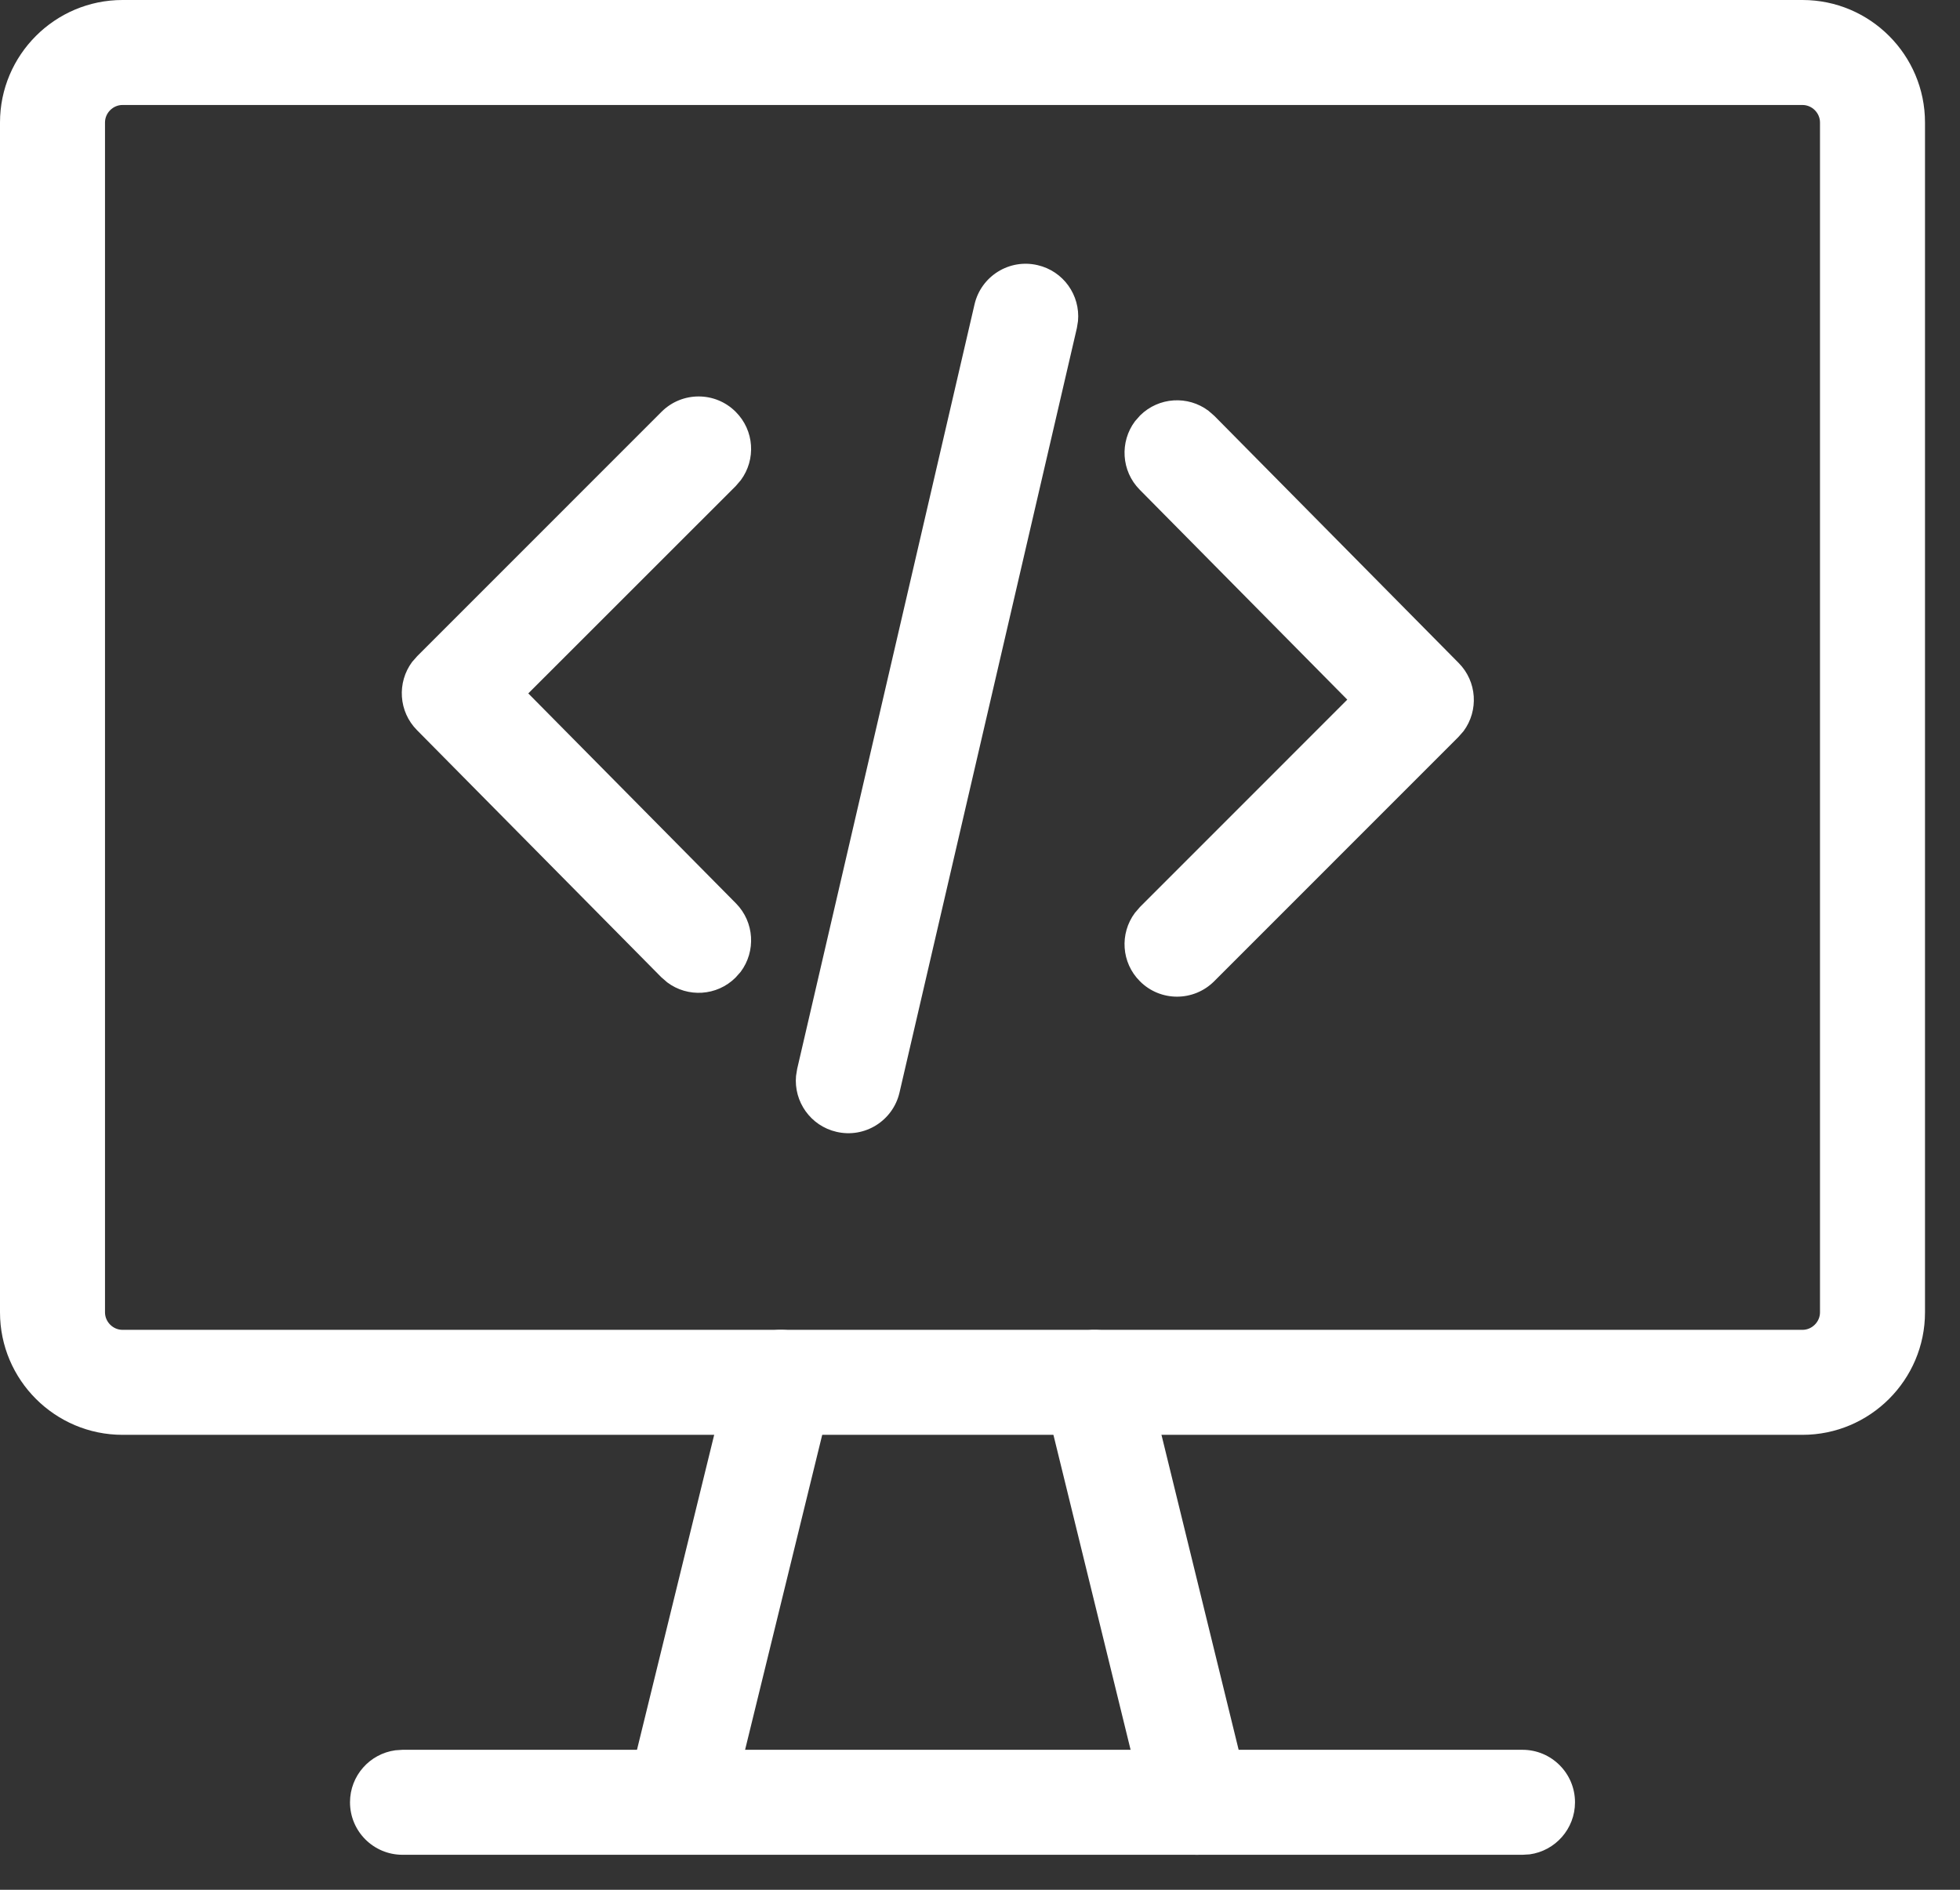 <svg xmlns="http://www.w3.org/2000/svg" width="28" height="27" viewBox="0 0 28 27">
    <rect x="0" y="0" width="28" height="27" fill="#333333" stroke="none"/>
    <g fill="none" fill-rule="evenodd">
        <g fill="#fff" fill-rule="nonzero">
            <g>
                <path d="M25.75 0h-24C.786 0 0 .785 0 1.75v17c0 .965.786 1.75 1.75 1.75h24c.964 0 1.75-.785 1.75-1.75v-17C27.5.785 26.715 0 25.75 0zm-24 1.5h24c.136 0 .25.114.25.25v17c0 .136-.114.25-.25.25h-24c-.136 0-.25-.114-.25-.25v-17c0-.136.114-.25.25-.25z" transform="translate(-300 -144) translate(300 144)"/>
                <path d="M9.45 5.884c.293-.293.768-.293 1.06 0 .267.266.291.682.073.976l-.072.084-2.964 2.963 2.967 3c.264.268.286.685.067.978l-.074.083c-.267.265-.684.287-.976.067l-.084-.073-3.49-3.53c-.264-.266-.287-.681-.07-.974l.073-.083 3.49-3.491zM16.287 5.936c.268-.265.685-.287.977-.067l.084.073 3.49 3.53c.264.266.287.681.07.974l-.073.083-3.49 3.491c-.293.293-.768.293-1.06 0-.267-.266-.291-.682-.073-.976l.072-.084 2.963-2.964-2.966-3c-.264-.267-.286-.684-.067-.977l.073-.083zM13.922 4.348c.094-.403.497-.654.9-.56.37.085.612.43.578.799l-.016.1L12.85 15.61c-.094.404-.497.655-.9.561-.37-.085-.612-.431-.578-.799l.016-.1 2.534-10.924zM10.43 19.572c.098-.402.504-.649.906-.55.37.09.607.439.568.806l-.018.1-1.419 5.795c-.098.402-.504.648-.907.55-.368-.09-.606-.44-.567-.807l.017-.1 1.42-5.794zM15.458 19.022c.37-.09.741.109.876.453l.031.097 1.47 6c.099.402-.147.808-.55.907-.368.09-.74-.11-.876-.453l-.03-.097-1.47-6c-.1-.402.147-.808.55-.907z" transform="translate(-300 -144) translate(300 144)"/>
                <path d="M21.75 25c.414 0 .75.336.75.75 0 .38-.282.694-.648.744l-.102.006h-16c-.414 0-.75-.335-.75-.75 0-.38.282-.693.648-.743L5.75 25h16z" transform="translate(-300 -144) translate(300 144)"/>
            </g>
        </g>
    </g>
</svg>
